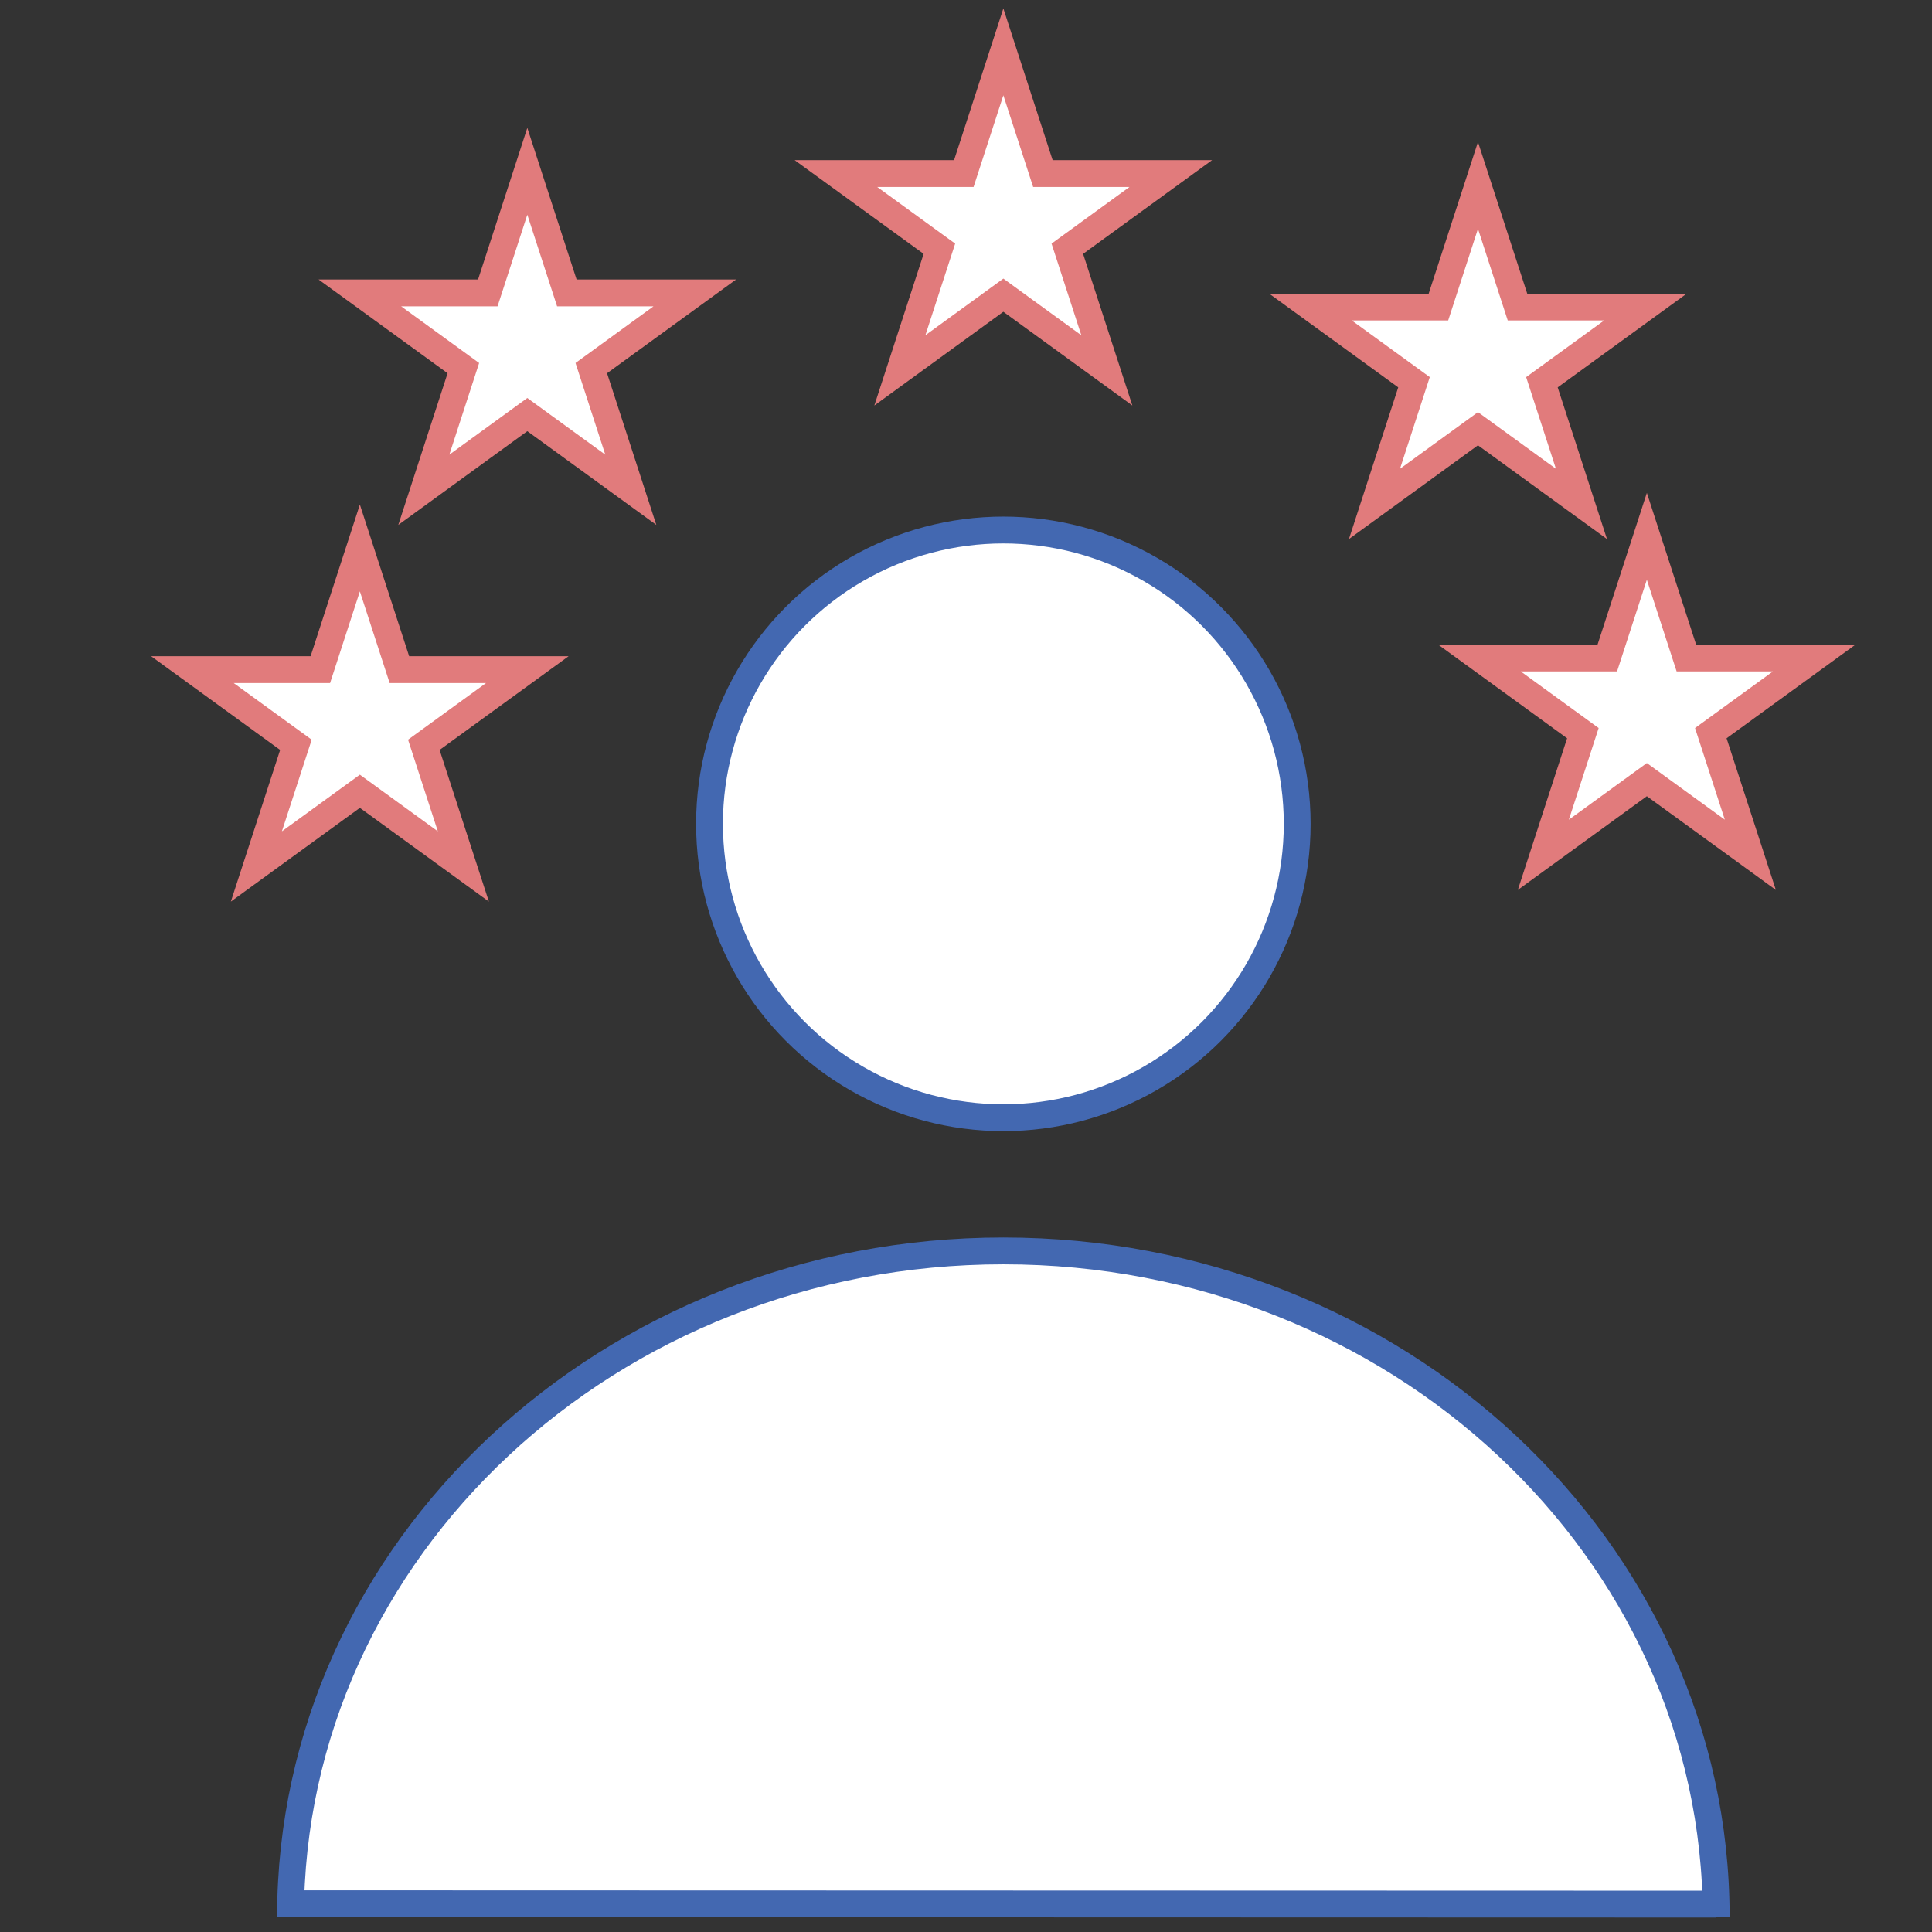 <svg xmlns="http://www.w3.org/2000/svg" id="Layer_1" data-name="Layer 1" viewBox="0 0 1080 1080"><rect x="0" y="0" width="1080" height="1080" fill="#333333" stroke="none"/><defs><style>.cls-1,.cls-2{fill:#fff;stroke-miterlimit:10;stroke-width:15px;}.cls-1{stroke:#e17b7c;}.cls-2{stroke:#4368b1;}</style></defs><polygon class="cls-1" points="294.77 95.75 316.87 163.75 388.38 163.75 330.53 205.78 352.62 273.79 294.77 231.76 236.92 273.79 259.02 205.78 201.17 163.75 272.68 163.75 294.77 95.75"></polygon><polygon class="cls-1" points="826.19 103.64 848.29 171.65 919.79 171.65 861.94 213.68 884.04 281.69 826.19 239.66 768.34 281.69 790.44 213.68 732.59 171.65 804.09 171.65 826.19 103.64"></polygon><polygon class="cls-1" points="560.88 29 582.98 97.01 654.49 97.01 596.64 139.04 618.73 207.05 560.88 165.01 503.03 207.05 525.13 139.04 467.28 97.01 538.78 97.01 560.88 29"></polygon><polygon class="cls-1" points="201.17 306.32 223.27 374.33 294.77 374.33 236.92 416.36 259.02 484.36 201.17 442.33 143.32 484.36 165.42 416.36 107.56 374.33 179.07 374.33 201.17 306.32"></polygon><polygon class="cls-1" points="920.6 299.8 942.69 367.81 1014.2 367.81 956.35 409.84 978.45 477.85 920.6 435.82 862.74 477.85 884.84 409.84 826.99 367.81 898.5 367.81 920.6 299.8"></polygon><circle class="cls-2" cx="560.88" cy="460.54" r="164.26"></circle><path class="cls-2" d="M162.39,1071.71c0-205.7,178.41-372.45,398.49-372.45S959.37,866,959.37,1071.71"></path><line class="cls-2" x1="163.59" y1="1064.19" x2="959.37" y2="1064.41"></line></svg>